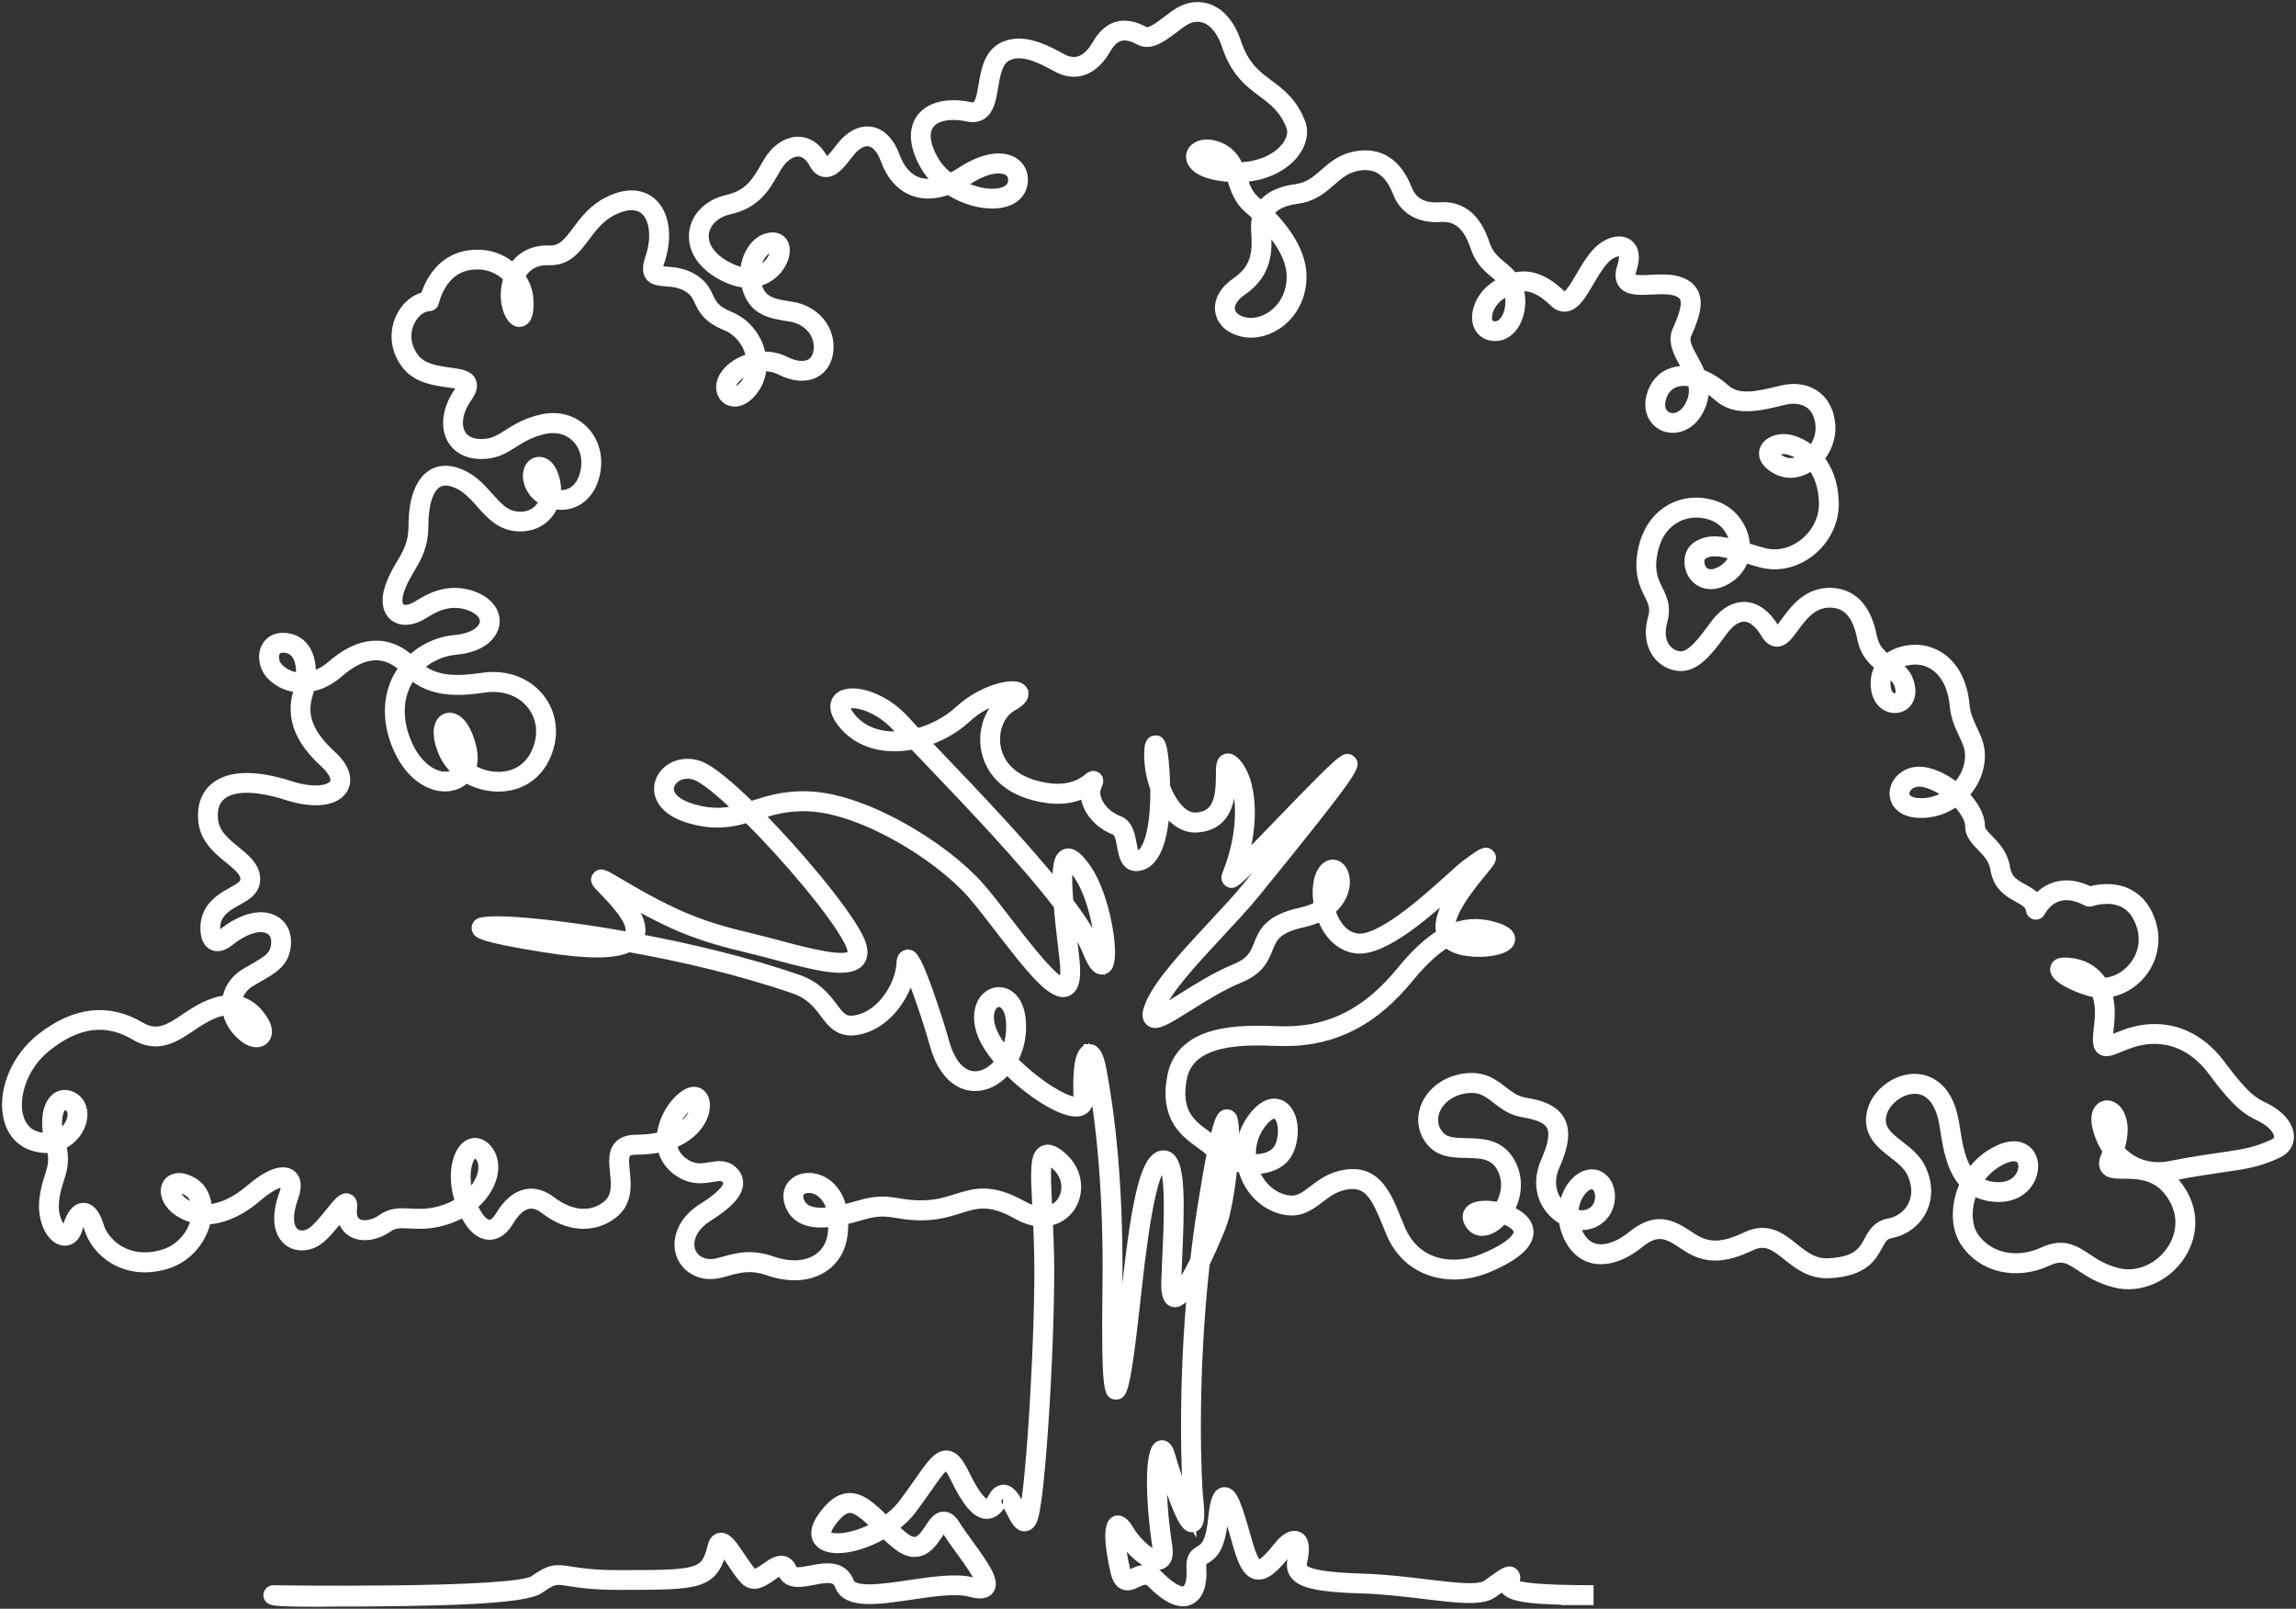 <svg width="284" height="199" viewBox="0 0 284 199" fill="none" xmlns="http://www.w3.org/2000/svg">
<rect x="0" y="0" width="284" height="199" fill="#333333" stroke="none"/>
<path d="M39.322 197.999C33.701 197.999 33.824 197.797 33.824 197.797C33.578 197.797 33.358 197.621 33.329 197.377C33.295 197.086 33.52 196.839 33.803 196.839C33.803 196.839 63.741 197.282 66.107 195.622C68.135 194.199 68.658 194.216 70.544 194.515C71.683 194.696 73.406 194.969 76.555 194.969H77.068C86.49 194.969 87.392 194.855 88.271 191.307C88.412 190.741 88.675 190.42 89.056 190.353C89.834 190.223 90.518 191.251 91.469 192.682C91.968 193.431 92.484 194.206 92.937 194.66C93.298 195.022 93.787 194.776 94.816 194.048C95.555 193.525 96.252 193.03 96.952 193.235C97.337 193.347 97.635 193.654 97.838 194.149C98.089 194.758 98.834 194.684 100.357 194.385C101.941 194.073 104.112 193.648 104.905 195.764C105.458 197.244 109.046 196.711 112.517 196.197C115.379 195.772 118.338 195.334 120.306 195.871C121.268 196.134 121.472 195.987 121.474 195.986C121.692 195.493 119.922 193.048 118.971 191.734C118.354 190.882 117.715 190 117.243 189.244C116.914 188.717 116.743 188.699 116.741 188.699H116.74C116.562 188.699 116.129 189.349 115.897 189.698C115.323 190.56 114.607 191.632 113.452 191.808C112.69 191.927 111.889 191.633 111.008 190.918C110.426 190.446 109.887 189.96 109.391 189.495C106.512 191.253 103.137 191.908 101.733 190.882C101.315 190.576 100.492 189.659 101.855 187.74C102.9 186.269 103.864 185.538 104.886 185.44C106.382 185.304 107.661 186.522 109.281 188.074C109.358 188.147 109.436 188.222 109.515 188.297C110.418 187.67 111.257 186.904 111.936 185.997C112.649 185.043 113.247 184.188 113.776 183.434C115.287 181.279 116.118 180.087 117.147 180.174C117.847 180.231 118.425 180.859 119.143 182.343C120.75 185.667 121.659 186.176 122.057 186.184C122.433 186.178 122.745 185.724 122.954 185.331C123.077 185.101 123.449 184.401 124.126 184.401H124.13C124.965 184.405 125.504 185.441 126.075 186.538C126.251 186.877 126.498 187.35 126.678 187.596C126.71 187.519 126.748 187.411 126.79 187.26C127.693 183.992 128.854 164.245 128.674 155.246C128.642 153.681 128.584 152.261 128.522 150.961C127.741 150.898 126.883 150.639 125.973 150.127C122.452 148.148 120.768 148.68 118.635 149.352C117.481 149.716 116.172 150.128 114.432 150.188C112.918 150.244 111.899 150.074 110.999 149.926C109.688 149.711 108.653 149.54 106.558 150.169C105.775 150.404 104.96 150.625 104.154 150.794C104.189 151.351 104.175 151.972 104.098 152.663C103.906 154.399 103.045 155.832 101.674 156.698C99.94 157.793 97.596 157.915 95.071 157.035C92.858 156.264 91.335 156.692 89.992 157.07C88.699 157.434 87.478 157.777 86.014 157.007C84.899 156.422 84.234 155.356 84.186 154.085C84.124 152.393 85.163 150.711 86.967 149.586C89.546 147.976 90.155 146.979 90.212 146.425C90.229 146.254 90.214 145.989 89.883 145.673C89.44 145.25 88.944 145.31 88.034 145.463C87.014 145.635 85.746 145.848 84.286 144.967C82.747 144.037 82.184 142.783 82.028 141.693C81.085 141.937 79.999 142.077 78.762 142.077C78.07 142.077 77.596 142.214 77.354 142.482C76.956 142.923 77.051 143.866 77.152 144.865C77.322 146.564 77.536 148.68 75.629 150.095C73.291 151.831 70.262 151.603 67.527 149.485C66.761 148.892 66.018 148.655 65.317 148.79C64.44 148.956 63.579 149.71 62.824 150.97C61.951 152.431 60.999 152.662 60.354 152.597C59.571 152.52 58.475 151.925 57.468 149.668C56.673 150.175 55.729 150.602 54.623 150.896C52.988 151.331 51.708 151.263 50.682 151.211C49.535 151.151 48.708 151.109 47.854 151.733C46.714 152.567 44.898 153.023 43.631 152.277C43.15 151.994 42.403 151.311 42.435 149.807C42.201 150.076 41.932 150.407 41.706 150.686C40.824 151.774 39.823 153.008 38.933 153.498C37.787 154.13 36.542 154.063 35.683 153.325C34.496 152.304 34.34 150.281 35.256 147.774C35.608 146.81 35.516 146.318 35.331 146.189C34.983 145.946 33.738 146.206 31.739 147.922C29.595 149.761 27.386 150.71 25.378 150.705C25.005 152.912 23.343 155.44 20.378 156.276C15.336 157.699 11.957 154.592 11.167 151.931C10.821 150.765 10.443 150.51 10.327 150.51C10.153 150.511 9.761 150.918 9.45 152.007C9.124 153.152 8.367 153.434 7.77 153.314C6.49 153.061 5.321 150.993 5.621 148.319C5.742 147.243 6.006 146.407 6.239 145.671C6.628 144.443 6.939 143.463 6.465 141.813C5.7 141.937 4.847 141.869 3.94 141.541C2.407 140.987 1.396 139.66 1.093 137.806C0.58 134.672 2.226 130.889 5.095 128.605C9.251 125.298 13.35 124.804 17.277 127.139C19.484 128.452 21.116 127.355 23.008 126.085C23.414 125.811 23.835 125.528 24.269 125.267C25.73 124.385 27.049 123.914 28.219 123.853C28.355 122.462 29.171 121.241 30.469 120.489L31.107 120.122C33.325 118.852 34.243 118.326 34.294 116.551C34.318 115.739 33.977 115.114 33.336 114.792C32.126 114.184 30.232 114.754 28.269 116.315C27.239 117.133 26.573 116.964 26.196 116.675C25.353 116.033 25.41 114.218 25.82 113.25C26.448 111.767 27.763 111.033 28.82 110.445C29.628 109.995 30.326 109.606 30.441 109.057C30.663 107.991 29.836 107.253 28.468 106.139C27.064 104.994 25.473 103.698 25.267 101.484C25.105 99.756 25.606 98.372 26.716 97.48C28.506 96.041 31.676 95.997 35.885 97.353C38.873 98.315 40.962 97.911 41.483 97.016C41.869 96.348 41.42 95.326 40.278 94.279C38.327 92.489 35.861 89.662 36.978 85.793C37.063 85.5 37.133 85.21 37.191 84.926C35.868 84.892 34.616 84.384 33.649 83.394C32.797 82.523 32.548 81.111 33.072 80.112C33.523 79.254 34.438 78.876 35.586 79.073C36.476 79.228 37.196 79.707 37.665 80.461C38.189 81.301 38.403 82.502 38.301 83.868C39.267 83.674 40.244 83.192 41.12 82.428C44.614 79.38 47.96 79.194 50.824 81.877C52.265 80.416 54.208 79.483 56.308 79.295C58.801 79.072 60.008 77.967 60.098 76.971C60.188 75.986 59.244 75.071 57.694 74.639C55.318 73.978 53.465 75.112 52.358 75.789L52.138 75.923C50.865 76.69 49.584 76.746 48.795 76.068C47.929 75.324 47.844 73.889 48.562 72.132C48.935 71.218 49.362 70.493 49.775 69.795C50.583 68.424 51.281 67.242 51.281 65.033C51.281 61.995 52.038 59.808 53.411 58.874C54.334 58.245 55.472 58.195 56.793 58.723C58.349 59.344 59.355 60.475 60.329 61.569C61.408 62.783 62.34 63.831 63.853 64.014C65.159 64.171 66.268 63.749 66.983 62.824C67.204 62.538 67.374 62.219 67.493 61.878C66.626 61.445 65.933 60.732 65.624 59.876C65.147 58.555 65.607 57.595 66.309 57.331C66.931 57.096 67.778 57.412 68.263 58.651C68.607 59.531 68.721 60.433 68.611 61.278C68.876 61.343 69.153 61.375 69.434 61.373C70.791 61.359 71.857 60.499 72.358 59.014C72.96 57.231 72.653 55.425 71.537 54.182C70.495 53.022 68.934 52.572 67.253 52.951C65.51 53.343 64.413 54.037 63.447 54.65C62.325 55.36 61.265 56.031 59.555 56.033H59.55C57.879 56.033 56.611 55.357 55.977 54.13C55.187 52.601 55.541 50.458 56.9 48.535C57.278 48 57.322 47.728 57.29 47.651C57.184 47.409 56.184 47.272 55.453 47.173C53.888 46.96 51.745 46.668 50.475 45.111C49.107 43.431 48.804 41.298 49.666 39.402C50.304 38 51.472 37.029 52.713 36.835C53.033 35.71 54.304 32.259 57.953 31.719C60.35 31.364 62.021 32.217 63 32.996C63.174 33.135 63.34 33.283 63.497 33.438C63.634 33.203 63.791 32.975 63.969 32.761C64.92 31.617 66.302 31.043 67.968 31.113C69.581 31.181 70.427 30.057 71.489 28.637C72.409 27.408 73.451 26.016 75.23 25.103C78.075 23.642 79.747 24.506 80.491 25.15C82.086 26.533 82.464 29.344 81.452 32.312C81.157 33.179 81.254 33.428 81.29 33.484C81.398 33.647 81.929 33.689 82.442 33.729C83.458 33.808 84.85 33.916 86.164 34.953C86.915 35.545 87.212 36.179 87.5 36.791C87.911 37.667 88.3 38.494 90.212 39.275C91.96 39.989 93.317 41.533 93.842 43.407C93.922 43.692 93.981 43.978 94.02 44.262C95.034 44.176 96.088 44.331 97.042 44.814C98.309 45.456 99.498 45.575 100.305 45.141C100.91 44.816 101.282 44.197 101.383 43.35C101.63 41.254 100.084 39.397 97.785 39.034L97.67 39.016C95.338 38.647 93.323 38.329 92.537 35.561C92.468 35.321 92.417 35.084 92.38 34.848C91.72 34.824 90.973 34.663 90.14 34.3C87.329 33.074 85.774 31.043 85.981 28.866C86.164 26.933 87.739 25.356 89.993 24.849C92.773 24.224 93.754 22.516 94.794 20.706C94.903 20.517 95.012 20.327 95.123 20.138C96.034 18.59 97.437 17.636 98.766 17.665C99.586 17.679 100.757 18.052 101.677 19.747C101.767 19.914 101.949 20.197 102.143 20.213C102.61 20.262 103.428 19.201 103.917 18.574C104.177 18.24 104.422 17.926 104.646 17.696C105.655 16.664 106.788 16.22 107.839 16.448C108.999 16.699 109.965 17.739 110.56 19.375C111.182 21.088 112.202 22.225 113.507 22.662C114.37 22.951 115.355 22.932 116.429 22.617C115.661 21.966 114.994 21.194 114.497 20.31C113.234 18.063 113.079 16.085 114.06 14.74C115.093 13.327 117.286 12.811 119.926 13.365C120.326 13.448 120.629 13.416 120.85 13.265C121.393 12.893 121.582 11.773 121.781 10.587C122.071 8.863 122.399 6.908 123.979 6.028C126.379 4.693 129.345 6.31 131.118 7.276L131.296 7.372C133.503 8.57 134.991 7.034 135.85 5.534C137.177 3.221 139.063 2.704 141.455 4.001C142.164 4.386 143.153 3.682 144.839 2.405L145.372 2.004C146.616 1.071 147.996 0.776 149.258 1.171C150.807 1.656 152.055 3.113 152.774 5.272C153.777 8.286 155.27 9.398 156.851 10.575C158.283 11.641 159.764 12.744 160.737 15.272C161.169 16.394 160.852 17.773 159.89 18.958C158.752 20.359 156.548 21.671 153.445 21.79C153.464 21.849 153.483 21.908 153.502 21.967C153.862 23.083 154.201 24.135 155.159 24.951C155.459 25.206 155.766 25.478 156.075 25.763C156.804 24.551 158.224 23.8 160.321 23.522C161.945 23.307 162.903 22.47 163.917 21.583C164.949 20.681 166.017 19.748 167.792 19.445C170.625 18.959 172.691 20.316 173.93 23.47C174.588 25.147 176.003 25.916 178.135 25.771C180.682 25.588 182.497 27.082 183.52 30.196C183.996 31.648 184.8 32.314 185.652 33.02C186.175 33.454 186.708 33.896 187.128 34.516C189.1 33.956 190.974 34.633 192.991 36.577C193.317 36.892 193.51 36.864 193.573 36.856C194.173 36.773 194.91 35.516 195.622 34.301C196.222 33.279 196.841 32.222 197.593 31.397C198.717 30.165 200.221 29.672 201.168 30.227C201.649 30.509 202.355 31.285 201.688 33.32C201.564 33.699 201.455 34.201 201.643 34.448C201.957 34.861 203.187 34.798 204.27 34.744C205.255 34.693 206.275 34.642 207.157 34.838C208.264 35.085 208.98 35.56 209.346 36.289C209.954 37.499 209.467 39.109 208.484 41.313C208.082 42.214 208.639 43.232 209.283 44.409C209.61 45.006 209.968 45.66 210.23 46.37C211.252 46.727 212.289 47.352 213.262 48.22C214.968 49.74 217.433 49.146 220.044 48.517L220.479 48.413C222.008 48.046 223.441 48.278 224.511 49.06C225.547 49.818 226.154 51.041 226.27 52.597C226.379 54.063 225.819 55.581 224.815 56.704C225.868 57.951 226.626 59.732 226.697 62.13C226.766 64.413 225.684 66.657 223.802 68.131C222.017 69.531 219.821 70.004 217.779 69.431C217.125 69.247 216.533 69.074 215.993 68.915C215.861 68.877 215.732 68.84 215.605 68.802C215.338 69.945 214.615 70.909 213.516 71.544C211.491 72.715 210.076 71.921 209.479 70.885C208.876 69.838 208.945 68.292 210.107 67.62C211.448 66.846 212.702 67 214.76 67.565C214.671 65.93 213.57 64.352 212.095 63.738C210.483 63.066 208.724 63.127 207.273 63.904C206.194 64.481 204.8 65.711 204.286 68.296C203.809 70.695 204.395 71.885 204.962 73.035C205.461 74.049 205.977 75.097 205.51 76.744C205.022 78.463 205.415 79.547 205.831 80.155C206.284 80.817 206.986 81.238 207.76 81.309C209.239 81.447 210.684 79.486 212.077 77.589L212.194 77.43C213.607 75.508 214.975 75.161 215.866 75.204C217.15 75.269 218.376 76.18 219.319 77.77C219.562 78.181 219.736 78.296 219.799 78.299H219.805C220.051 78.299 220.595 77.557 220.993 77.013C222.072 75.541 223.55 73.526 226.208 73.463C228.103 73.43 230.539 74.295 231.4 78.723C231.702 80.272 232.533 81.048 233.417 81.696C234.82 80.489 236.978 80.284 238.41 80.716C240.933 81.473 242.557 83.831 242.865 87.181C242.983 88.457 243.434 89.416 243.871 90.344C244.313 91.284 244.731 92.173 244.766 93.284C244.822 95.099 244.071 96.913 242.701 98.288C243.972 99.564 244.788 101.037 244.773 102.15C244.764 102.796 245.26 103.304 245.887 103.949C246.663 104.744 247.628 105.736 247.891 107.374C248.144 108.953 249.124 109.492 250.163 110.061C250.84 110.432 251.532 110.812 251.942 111.478C252.391 110.918 253.121 110.23 254.176 109.878C255.472 109.445 256.921 109.626 258.486 110.415C259.147 110.216 261.258 109.71 263.17 110.671C264.501 111.338 265.441 112.564 265.965 114.312C266.652 116.609 266.015 119.102 264.299 120.817C263.2 121.916 261.835 122.549 260.42 122.658C260.817 123.786 260.931 125.149 260.752 126.696C260.662 127.467 260.53 128.601 260.605 128.948C260.81 128.918 261.267 128.734 261.676 128.568C262.078 128.405 262.579 128.202 263.175 127.993C265.225 127.275 270.45 126.22 274.676 131.951C277.637 135.967 278.815 136.53 279.955 137.076L280.001 137.098C281.852 137.985 282.999 139.335 282.997 140.621C282.996 141.438 282.533 142.108 281.694 142.507C279.344 143.624 277.658 143.866 274.866 144.268C273.286 144.495 271.32 144.777 268.659 145.304C268.389 145.358 268.121 145.399 267.856 145.427C268.267 145.73 268.666 146.104 269.042 146.564C271.143 149.137 271.373 152.312 269.659 155.057C267.937 157.813 264.692 159.249 261.767 158.551C259.798 158.082 258.517 157.233 257.486 156.55C256.01 155.573 255.119 154.982 253.175 155.879C249.413 157.616 245.322 156.684 243.229 153.611C242.257 152.185 242.033 150.066 242.63 147.943C242.781 147.404 242.98 146.888 243.22 146.398C241.531 144.707 241.095 141.961 240.77 139.911C240.714 139.553 240.659 139.21 240.601 138.89C240.109 136.159 238.815 134.618 236.955 134.549C235.104 134.489 233.082 135.975 232.628 137.746C232.13 139.689 233.4 140.678 234.87 141.823C235.847 142.584 236.856 143.37 237.417 144.502C238.296 146.272 238.354 148.099 237.58 149.645C236.86 151.083 235.465 152.117 233.849 152.412C232.92 152.581 232.597 153.176 232.149 154C231.389 155.399 230.442 157.142 226.259 157.358C224.006 157.476 222.496 156.268 221.164 155.205C219.658 154 218.468 153.049 216.512 153.974C213.101 155.589 210.933 155.579 208.513 153.938C206.301 152.44 205.033 151.75 202.599 153.721C200.703 155.256 198.674 155.91 197.034 155.514C195.756 155.206 194.737 154.267 194.087 152.801C193.791 152.134 193.625 151.48 193.558 150.855C193.061 150.593 192.59 150.243 192.178 149.813C190.637 148.204 190.337 145.964 191.355 143.668C192.292 141.557 192.504 140.081 192.006 139.156C191.55 138.312 190.454 137.791 188.451 137.466C187.022 137.233 186.059 136.486 185.208 135.827C184.062 134.939 183.073 134.173 181.082 134.523C179.29 134.837 177.853 135.942 177.33 137.407C176.934 138.519 177.14 139.662 177.898 140.544C178.705 141.485 179.968 141.509 181.429 141.537C183.23 141.571 185.27 141.61 186.543 143.636C187.662 145.418 187.655 147.674 186.525 149.673C186.5 149.716 186.475 149.76 186.449 149.804C188.01 150.398 188.915 151.331 188.935 152.37C188.963 153.846 187.254 155.307 183.854 156.716C179.66 158.452 174.301 157.53 172.17 152.404C172.032 152.072 171.898 151.743 171.767 151.418C170.402 148.039 169.426 145.989 166.676 146.371C165.099 146.591 164.089 147.365 163.112 148.112C162 148.963 160.85 149.84 159.068 149.541C156.915 149.176 155.094 147.65 154.197 145.458C154.049 145.096 153.931 144.727 153.842 144.355C153.325 144.269 152.814 144.138 152.334 143.966C152.061 146.917 151.514 150.184 150.888 151.713C150.277 153.206 149.591 154.79 148.895 156.216C147.255 170.798 147.866 183.494 148.088 185.5C148.342 187.807 148.214 188.629 147.578 188.757C147.106 188.853 146.321 189.013 143.756 180.524C143.505 182.156 143.443 186.132 144.264 191.343C144.482 192.726 143.992 193.212 143.543 193.377C142.25 193.848 139.946 191.875 138.689 189.802C138.587 189.635 138.502 189.509 138.432 189.417C138.363 190.252 138.579 192.251 139.06 194.248C139.213 194.883 139.376 194.989 139.407 195.004C139.527 195.063 139.881 194.895 140.165 194.76C140.925 194.401 142.074 193.857 143.231 195.025C144.73 196.54 145.991 197.223 146.69 196.909C147.288 196.637 147.611 195.532 147.512 194.093C147.414 192.674 147.863 192.296 148.508 191.916C149.077 191.581 149.855 191.123 150.176 187.964C150.414 185.622 150.736 184.771 151.407 184.712C152.326 184.624 152.833 186.121 154.052 190.402L154.144 190.725C154.343 191.423 154.948 193.547 155.61 193.681C156.299 193.819 157.746 192.018 158.29 191.34C159.118 190.309 159.912 189.909 160.522 190.207C161.181 190.529 161.327 191.488 160.957 193.055C160.81 193.676 160.923 193.932 161.052 194.101C161.633 194.859 163.935 195.26 168.518 195.399C171.273 195.483 173.989 195.811 176.384 196.1C179.897 196.524 182.932 196.892 183.95 196.186C184.224 195.996 184.489 195.807 184.738 195.628C186.074 194.674 186.628 194.279 187.085 194.654C187.492 194.988 187.226 195.589 187.097 195.878C187.085 195.906 187.082 195.923 187.082 195.927C187.318 196.527 190.693 196.834 197.112 196.834H193.11C193.374 196.834 193.588 197.048 193.588 197.312C193.588 197.575 193.374 197.79 193.11 197.79H197.112C189.573 197.79 186.942 197.464 186.284 196.449C186.159 196.257 186.109 196.039 186.133 195.818C185.87 195.994 185.565 196.213 185.293 196.407C185.04 196.588 184.771 196.78 184.494 196.972C183.177 197.885 180.279 197.533 176.27 197.05C173.894 196.763 171.201 196.438 168.488 196.355C163.328 196.198 161.107 195.745 160.293 194.682C159.811 194.053 159.911 193.325 160.027 192.833C160.369 191.38 160.099 191.064 160.096 191.061C160.041 191.063 159.657 191.164 159.034 191.94C157.579 193.751 156.468 194.83 155.419 194.619C154.395 194.411 153.82 193.075 153.225 190.987L153.133 190.664C152.66 189.001 151.971 186.582 151.514 185.836C151.412 186.118 151.261 186.734 151.127 188.06C150.786 191.423 149.922 192.193 148.992 192.741C148.574 192.987 148.401 193.089 148.465 194.026C148.598 195.953 148.094 197.321 147.083 197.779C145.953 198.294 144.427 197.592 142.551 195.697C141.903 195.041 141.376 195.243 140.572 195.623C140.056 195.868 139.522 196.119 138.994 195.866C138.587 195.671 138.312 195.228 138.13 194.47C137.901 193.521 136.822 188.763 138.032 188.263C138.704 187.984 139.244 188.875 139.504 189.303C140.723 191.315 142.652 192.688 143.213 192.476C143.332 192.432 143.416 192.105 143.319 191.49C142.521 186.428 142.17 179.243 143.586 178.92C144.226 178.771 144.479 179.612 144.562 179.887C145.979 184.621 146.824 186.554 147.25 187.333C147.253 186.98 147.228 186.436 147.136 185.603C146.925 183.689 146.361 172.134 147.696 158.469C146.763 160.052 145.882 161.083 145.213 160.938C144.428 160.77 144.359 159.609 144.395 158.496C144.424 157.612 144.469 156.628 144.515 155.599C144.706 151.369 144.992 144.975 144.004 144.037C143.952 143.988 143.928 143.992 143.907 143.993C142.716 144.111 141.546 149.424 140.432 159.784C139.07 172.432 138.625 172.402 138.01 172.37C137.39 172.333 136.942 172.305 137.119 159.127C137.287 146.542 136.158 137.74 135.181 132.575C135.031 131.781 134.883 131.334 134.776 131.089C134.58 131.694 134.368 133.192 134.498 135.833C134.538 136.651 134.153 137.197 133.442 137.334C131.655 137.672 127.491 135.068 124.545 132.014C123.625 133.225 122.389 134.038 121.044 134.186C118.67 134.444 116.691 132.582 115.752 129.201C114.891 126.099 113.366 121.66 112.526 119.866C112.105 122.62 109.843 126.452 106.219 127.226C103.975 127.705 103.081 126.51 102.132 125.247C101.303 124.142 100.363 122.889 98.269 122.167C91.487 119.829 84.179 118.15 77.771 117.01C76.063 117.894 72.68 117.901 67.379 117.056C59.376 115.781 59.222 115.297 59.11 114.944C59.048 114.747 59.102 114.533 59.253 114.386C59.977 113.678 67.91 114.266 77.59 116C77.808 115.848 77.938 115.689 78.015 115.541C78.753 114.112 75.969 111.252 74.78 110.03C73.927 109.155 73.67 108.89 73.976 108.499C74.304 108.083 74.667 108.297 76.198 109.204C83.561 113.567 86.715 114.735 93.062 116.24C94.096 116.486 95.229 116.787 96.325 117.078C99.826 118.008 104.62 119.283 105.467 118.219C105.72 117.9 105.589 117.211 105.099 116.279C103.209 112.688 97.365 105.805 92.513 100.988C90.51 101.586 88.451 101.977 85.456 101.131C82.601 100.324 81.885 98.902 81.712 98.126C81.498 97.166 81.854 96.171 82.664 95.467C83.674 94.591 85.145 94.365 86.504 94.88C87.831 95.383 90.166 97.333 92.784 99.901C92.94 99.852 93.096 99.803 93.255 99.752C95.145 99.151 97.287 98.467 100.354 98.656C107.14 99.068 116.717 104.877 121.069 109.832C122.067 110.967 123.248 112.506 124.5 114.136C126.615 116.891 130.563 122.014 131.564 121.604C131.623 121.58 132.13 121.285 131.779 118.416C131.456 115.765 131.224 113.637 131.085 111.938C126.798 106.323 119.834 99.046 115.152 94.153C114.366 93.332 113.653 92.586 113.031 91.93C112.04 92.135 111.047 92.221 110.095 92.167C107.806 92.041 105.893 91.166 104.56 89.635C102.858 87.679 103.539 86.702 103.911 86.374C105.261 85.18 109.19 86.275 111.851 89.257C112.23 89.683 112.737 90.228 113.351 90.878C115.335 90.38 117.277 89.368 118.76 88.001C121.372 85.591 124.818 84.68 125.95 85.134C126.388 85.31 126.456 85.647 126.465 85.784C126.495 86.258 126.087 86.706 125.14 87.235C123.643 88.073 122.757 90.067 122.984 92.084C123.261 94.532 125.03 96.406 127.839 97.227C130.739 98.076 133.065 97.779 134.751 96.345C134.905 96.214 135.19 95.97 135.511 96.2C135.834 96.432 135.712 96.743 135.555 97.136L135.445 97.416C135.263 97.885 135.326 98.555 135.612 99.206C136.083 100.276 137.071 101.167 138.322 101.651C139.421 102.076 139.653 103.34 139.857 104.454C140.098 105.769 140.251 106.078 140.647 106.024C141.147 105.955 141.567 105.59 141.93 104.908C142.82 103.231 143.062 100.184 143.035 97.52C142.465 95.959 142.181 94.222 142.309 92.685C142.338 92.346 142.39 91.715 142.917 91.715C142.92 91.715 142.921 91.715 142.924 91.715C143.295 91.718 143.679 91.722 143.914 95.47C143.942 95.929 143.974 96.575 143.986 97.328C144.422 98.479 145.022 99.511 145.722 100.226C146.439 100.959 147.194 101.305 147.96 101.258C150.889 101.074 151.141 98.507 151.149 95.892C151.152 94.821 151.154 94.175 151.678 93.983C152.189 93.794 152.643 94.33 152.887 94.617C154.561 96.588 155.189 101.485 153.345 107.073C154.58 105.864 156.545 103.828 158.348 101.959C166.395 93.62 166.487 93.706 167.008 94.166C167.516 94.619 167.772 94.847 155.155 110.349C153.939 111.843 152.389 113.508 150.749 115.27C147.53 118.728 144.2 122.304 143.229 124.787C143.105 125.103 143.056 125.301 143.037 125.417C143.606 125.276 145.075 124.351 146.28 123.592C148.174 122.4 150.532 120.915 152.867 119.96C154.936 119.114 155.36 118.048 155.809 116.918C156.405 115.421 157.02 113.874 160.912 113.016C161.924 112.793 162.7 112.473 163.296 112.112C162.916 110.265 163.138 108.445 163.921 107.559C164.312 107.116 164.816 106.969 165.27 107.166C165.923 107.451 166.306 108.388 166.203 109.447C166.151 109.987 165.867 111.374 164.382 112.527C164.432 112.701 164.487 112.874 164.55 113.046C164.934 114.104 165.868 115.921 167.814 116.213C170.724 116.652 176.433 111.508 179.496 108.745C180.376 107.951 181.07 107.324 181.48 107.027C183.401 105.627 183.775 105.375 184.15 105.774C184.506 106.154 184.264 106.449 183.246 107.688C181.769 109.488 178.757 113.157 179.32 115.142C181.163 114.301 182.988 114.217 184.939 114.829C185.799 115.098 186.77 115.505 186.653 116.276C186.487 117.365 183.971 117.61 183.102 117.61C181.085 117.61 179.723 117.218 178.972 116.417C177.564 117.237 175.974 118.622 174.152 120.853C169.84 126.131 165.052 128.609 159.084 128.648C158.699 128.649 158.219 128.635 157.677 128.617C153.967 128.498 147.063 128.279 146.069 133.311C145.196 137.731 147.288 139.237 149.132 140.565C149.539 140.858 149.931 141.14 150.276 141.442C150.992 138.172 151.344 138.066 151.607 137.989C151.815 137.927 152.037 137.991 152.187 138.158C152.551 138.561 152.588 140.571 152.414 142.969C152.804 143.127 153.229 143.257 153.672 143.351C153.503 141.641 153.944 139.93 154.963 138.516C156.555 136.305 157.815 136.519 158.424 136.843C159.725 137.537 160.17 139.906 159.396 142.018C158.942 143.256 157.909 144.063 156.409 144.351C155.919 144.446 155.395 144.477 154.858 144.455C154.921 144.667 154.995 144.878 155.08 145.087C155.851 146.971 157.402 148.28 159.227 148.59C160.598 148.825 161.452 148.169 162.531 147.343C163.556 146.559 164.717 145.67 166.543 145.415C170.174 144.905 171.376 147.892 172.652 151.05C172.782 151.372 172.914 151.699 173.051 152.026C175.029 156.785 179.847 157.33 183.488 155.822C187.567 154.132 187.987 152.851 187.978 152.379C187.966 151.75 187.247 151.111 186.054 150.67C185.995 150.648 185.937 150.627 185.878 150.607C185.095 151.56 184.136 152.138 183.301 152.124C182.671 152.11 182.152 151.763 181.839 151.147C181.499 150.477 181.752 150.036 181.933 149.832C182.523 149.167 184.067 149.148 185.505 149.503C185.569 149.403 185.632 149.299 185.693 149.192C186.647 147.506 186.662 145.616 185.733 144.138C184.735 142.55 183.12 142.519 181.41 142.486C179.861 142.456 178.258 142.426 177.172 141.16C176.185 140.01 175.914 138.521 176.43 137.076C177.068 135.289 178.787 133.946 180.917 133.571C183.325 133.151 184.579 134.121 185.792 135.062C186.626 135.707 187.413 136.318 188.604 136.513C190.168 136.768 192.064 137.245 192.845 138.693C193.504 139.913 193.308 141.615 192.229 144.05C191.375 145.971 191.609 147.828 192.868 149.143C193.076 149.36 193.303 149.552 193.543 149.719C193.641 148.471 194.111 147.409 194.657 146.702C195.391 145.753 196.342 145.273 197.201 145.417C198.165 145.579 198.869 146.456 198.995 147.65C199.131 148.937 198.535 150.526 196.898 151.176C196.2 151.453 195.389 151.467 194.588 151.253C194.665 151.629 194.786 152.015 194.96 152.405C195.493 153.606 196.266 154.336 197.258 154.576C198.607 154.903 200.335 154.316 201.998 152.969C204.88 150.634 206.661 151.52 209.047 153.137C211.166 154.572 213.013 154.563 216.104 153.1C218.598 151.919 220.205 153.205 221.76 154.448C223.017 155.452 224.315 156.502 226.21 156.393C229.858 156.204 230.596 154.846 231.31 153.533C231.795 152.638 232.299 151.712 233.677 151.461C234.999 151.221 236.139 150.378 236.725 149.207C237.36 147.936 237.302 146.414 236.561 144.92C236.096 143.982 235.174 143.265 234.282 142.57C232.765 141.389 231.047 140.05 231.701 137.499C232.268 135.292 234.68 133.492 236.989 133.584C238.087 133.625 240.73 134.205 241.541 138.711C241.6 139.038 241.655 139.388 241.713 139.752C242.031 141.751 242.397 144.062 243.708 145.521C244.596 144.133 245.854 143.027 247.358 142.35C249.244 141.501 250.26 142.104 250.697 142.538C251.416 143.254 251.563 144.495 251.064 145.628C250.389 147.16 248.848 148.017 246.93 147.923C245.71 147.862 244.746 147.529 243.98 147.017C243.808 147.393 243.664 147.786 243.549 148.194C243.035 150.02 243.214 151.886 244.017 153.063C245.842 155.742 249.444 156.539 252.774 155.001C255.2 153.881 256.503 154.744 258.012 155.743C259.03 156.417 260.183 157.181 261.987 157.611C264.52 158.215 267.341 156.951 268.848 154.539C270.335 152.159 270.13 149.401 268.301 147.161C267.438 146.105 266.432 145.58 265.435 145.319C265.293 145.291 265.152 145.258 265.013 145.223C264.191 145.064 263.389 145.059 262.696 145.054C261.652 145.048 260.897 145.043 260.541 144.486C260.238 144.012 260.454 143.405 260.642 142.989C260.737 142.779 260.822 142.577 260.899 142.381C260.288 141.526 259.827 140.512 259.555 139.365C259.173 137.757 259.798 137.185 260.086 137.014C260.529 136.75 261.086 136.838 261.54 137.244C262.328 137.951 262.837 139.635 261.98 142.203C263.502 144.023 265.867 144.874 268.475 144.356C271.162 143.825 273.141 143.54 274.732 143.312C277.436 142.924 279.068 142.689 281.286 141.634C281.788 141.394 282.042 141.051 282.043 140.611C282.044 139.874 281.286 138.765 279.59 137.953L279.544 137.931C278.358 137.362 277.012 136.718 273.909 132.511C270.061 127.294 265.342 128.24 263.492 128.889C262.917 129.09 262.429 129.289 262.036 129.447C261.027 129.855 260.471 130.08 260.016 129.732C259.504 129.342 259.577 128.532 259.804 126.577C259.987 125.013 259.844 123.677 259.392 122.637C259.025 122.599 258.659 122.526 258.296 122.416C257.144 122.067 254.188 120.919 254.338 119.815C254.368 119.591 254.529 119.215 255.272 119.197C256.919 119.171 258.365 119.743 259.365 120.842C259.603 121.104 259.813 121.394 259.993 121.708C261.31 121.703 262.601 121.155 263.627 120.13C265.114 118.642 265.647 116.567 265.052 114.578C264.608 113.096 263.834 112.068 262.751 111.521C260.871 110.574 258.632 111.365 258.61 111.372C258.483 111.417 258.342 111.408 258.223 111.345C256.832 110.607 255.577 110.415 254.49 110.773C252.962 111.277 252.253 112.728 252.246 112.742C252.154 112.933 251.946 113.041 251.738 113.008C251.529 112.974 251.367 112.807 251.341 112.596C251.236 111.767 250.68 111.424 249.707 110.89C248.624 110.297 247.277 109.558 246.95 107.516C246.736 106.177 245.957 105.378 245.206 104.607C244.487 103.869 243.807 103.17 243.821 102.126C243.832 101.3 243.118 100.038 241.985 98.912C240.581 100.003 238.855 100.541 237.142 100.406C235.426 100.271 234.827 99.418 234.623 98.922C234.316 98.176 234.491 97.285 235.081 96.599C235.837 95.718 237.054 95.381 238.336 95.697C239.671 96.026 240.942 96.746 241.998 97.631C243.202 96.438 243.863 94.867 243.813 93.302C243.785 92.389 243.425 91.625 243.009 90.74C242.559 89.784 242.05 88.701 241.916 87.256C241.646 84.315 240.268 82.261 238.138 81.62C237.047 81.292 235.367 81.42 234.23 82.258C234.942 82.77 235.62 83.347 235.947 84.284C236.463 85.762 235.985 86.567 235.655 86.915C235.2 87.394 234.502 87.569 233.829 87.371C233.009 87.13 232.409 86.407 232.224 85.436C231.963 84.066 232.297 83.079 232.771 82.396C231.793 81.671 230.822 80.738 230.463 78.894C229.865 75.823 228.48 74.365 226.231 74.408C224.042 74.459 222.778 76.183 221.763 77.568C221.062 78.524 220.516 79.278 219.752 79.242C219.138 79.211 218.741 78.659 218.496 78.246C217.723 76.94 216.771 76.195 215.818 76.147C214.875 76.1 213.882 76.735 212.963 77.984L212.846 78.144C211.295 80.254 209.689 82.433 207.671 82.249C206.615 82.15 205.657 81.58 205.042 80.683C204.511 79.906 204.002 78.544 204.591 76.469C204.957 75.177 204.582 74.413 204.105 73.445C203.528 72.273 202.808 70.813 203.35 68.095C203.808 65.792 205.042 63.998 206.824 63.046C208.53 62.134 210.585 62.059 212.463 62.84C214.277 63.596 215.583 65.448 215.712 67.451C215.721 67.577 215.724 67.703 215.722 67.826C215.897 67.877 216.076 67.929 216.262 67.984C216.8 68.141 217.388 68.313 218.038 68.496C219.784 68.986 221.671 68.573 223.213 67.364C224.857 66.076 225.802 64.125 225.742 62.146C225.684 60.184 225.114 58.531 224.133 57.337C223.99 57.45 223.84 57.558 223.687 57.657C222.402 58.482 220.983 58.577 219.795 57.917C218.093 56.972 218.265 55.991 218.418 55.613C218.792 54.688 220.209 54.204 221.514 54.56C222.407 54.802 223.329 55.273 224.143 56C224.946 55.071 225.405 53.824 225.317 52.654C225.223 51.387 224.749 50.407 223.947 49.819C223.119 49.213 221.935 49.034 220.7 49.33L220.268 49.433C217.533 50.093 214.706 50.775 212.627 48.921C211.957 48.323 211.248 47.852 210.542 47.524C210.672 48.335 210.621 49.208 210.238 50.147C209.279 52.503 207.397 53.098 206.053 52.655C204.908 52.277 203.898 50.997 204.387 49.08C204.757 47.624 205.684 46.6 206.996 46.198C207.643 46 208.347 45.959 209.076 46.068C208.884 45.657 208.664 45.255 208.445 44.855C207.71 43.513 207.016 42.244 207.611 40.908C208.341 39.269 208.954 37.626 208.492 36.705C208.262 36.249 207.758 35.939 206.949 35.758C206.193 35.59 205.239 35.638 204.318 35.685C202.871 35.759 201.502 35.828 200.882 35.015C200.524 34.544 200.49 33.887 200.779 33.006C201.108 32.002 201.073 31.267 200.685 31.039C200.217 30.765 199.146 31.097 198.298 32.029C197.613 32.78 197.019 33.792 196.444 34.772C195.541 36.313 194.76 37.644 193.702 37.79C193.227 37.854 192.765 37.674 192.327 37.252C190.632 35.619 189.152 35.006 187.578 35.374C187.632 35.515 187.681 35.664 187.723 35.823C188.193 37.573 187.785 39.553 186.73 40.639C186.067 41.32 185.221 41.581 184.351 41.37C183.569 41.181 183.033 40.596 182.879 39.765C182.655 38.55 183.309 36.714 184.992 35.554C185.4 35.273 185.802 35.038 186.199 34.852C185.876 34.436 185.475 34.104 185.042 33.744C184.166 33.018 183.173 32.196 182.611 30.482C181.73 27.8 180.289 26.561 178.201 26.713C175.678 26.884 173.845 25.857 173.04 23.808C171.96 21.058 170.343 19.968 167.951 20.376C166.441 20.634 165.52 21.439 164.544 22.291C163.468 23.232 162.355 24.204 160.445 24.458C158.25 24.749 157.226 25.521 156.775 26.426C158.877 28.532 160.837 31.271 160.858 34.174C160.874 36.345 159.969 38.339 158.375 39.647C157.015 40.763 155.3 41.24 153.787 40.923C152.32 40.617 151.308 39.743 151.078 38.584C150.83 37.333 151.54 36.034 153.025 35.021C155.777 33.143 155.638 30.738 155.517 28.618L155.506 28.417C155.47 27.782 155.525 27.206 155.67 26.689C155.269 26.305 154.883 25.961 154.538 25.668C153.373 24.677 152.957 23.387 152.591 22.249C152.539 22.087 152.488 21.929 152.435 21.774C151.915 21.751 151.373 21.696 150.808 21.603C148.279 21.187 147.651 20.247 147.502 19.723C147.37 19.262 147.515 18.789 147.89 18.461C148.536 17.895 149.694 17.853 150.841 18.353C152.114 18.909 152.705 19.829 153.107 20.828C156.053 20.798 158.113 19.614 159.145 18.341C159.889 17.425 160.148 16.402 159.842 15.603C158.969 13.334 157.661 12.36 156.278 11.331C154.648 10.116 152.962 8.861 151.864 5.562C151.245 3.701 150.217 2.462 148.97 2.071C147.994 1.765 146.947 2.003 145.942 2.757L145.412 3.156C143.595 4.531 142.282 5.525 140.998 4.831C139.072 3.787 137.738 4.147 136.677 5.998C135.184 8.602 133.055 9.405 130.838 8.201L130.659 8.104C128.955 7.175 126.382 5.772 124.442 6.853C123.263 7.509 122.988 9.148 122.72 10.733C122.486 12.126 122.265 13.442 121.386 14.043C120.945 14.345 120.387 14.428 119.728 14.29C117.466 13.817 115.634 14.192 114.829 15.294C114.082 16.317 114.259 17.927 115.327 19.828C115.85 20.759 116.607 21.562 117.478 22.213C117.997 21.98 118.532 21.685 119.08 21.328C121.534 19.727 123.853 19.299 125.286 20.182C126.092 20.68 126.49 21.544 126.377 22.552C126.242 23.774 125.349 24.642 123.926 24.933C122.051 25.315 119.468 24.714 117.35 23.301C115.837 23.878 114.43 23.969 113.201 23.558C111.61 23.026 110.385 21.688 109.659 19.69C109.18 18.375 108.461 17.551 107.634 17.372C106.905 17.216 106.108 17.554 105.326 18.354C105.139 18.545 104.91 18.839 104.668 19.151C103.907 20.128 103.048 21.239 102.062 21.155C101.572 21.114 101.159 20.79 100.835 20.192C100.281 19.171 99.559 18.624 98.747 18.61C98.736 18.61 98.725 18.61 98.714 18.61C97.731 18.61 96.672 19.374 95.943 20.612C95.834 20.798 95.726 20.985 95.619 21.172C94.523 23.08 93.39 25.054 90.2 25.771C88.357 26.186 87.073 27.431 86.929 28.944C86.763 30.687 88.106 32.356 90.519 33.409C91.184 33.7 91.779 33.835 92.306 33.865C92.329 31.834 93.42 30.135 94.728 29.659C95.935 29.222 96.488 29.768 96.67 30.024C97.197 30.765 96.942 32.089 96.067 33.172C95.738 33.578 94.831 34.519 93.335 34.774C93.365 34.943 93.404 35.113 93.453 35.285C94.071 37.465 95.561 37.7 97.816 38.057L97.931 38.074C100.747 38.521 102.637 40.832 102.328 43.449C102.191 44.603 101.632 45.499 100.753 45.971C99.651 46.563 98.18 46.451 96.608 45.655C95.805 45.249 94.921 45.116 94.071 45.188C94.047 46.263 93.721 47.273 93.111 48.099C91.906 49.731 90.684 49.752 90.002 49.275C89.328 48.802 89.022 47.676 89.784 46.519C90.44 45.524 91.672 44.737 93.073 44.401C93.04 44.153 92.989 43.902 92.918 43.65C92.473 42.059 91.325 40.75 89.848 40.147C87.59 39.226 87.081 38.141 86.631 37.184C86.368 36.626 86.142 36.143 85.569 35.69C84.482 34.833 83.307 34.742 82.363 34.669C81.552 34.606 80.852 34.552 80.487 33.996C80.201 33.56 80.219 32.941 80.544 31.988C81.415 29.432 81.141 26.969 79.861 25.86C78.891 25.019 77.4 25.048 75.661 25.94C74.079 26.752 73.149 27.996 72.249 29.197C71.117 30.71 70.051 32.134 67.925 32.055C66.551 32.002 65.463 32.439 64.698 33.359C64.483 33.618 64.305 33.901 64.16 34.196C64.76 35.015 65.141 35.949 65.214 36.842C65.36 38.614 65.071 39.568 64.355 39.678C63.691 39.78 63.111 39.037 62.808 37.69C62.605 36.785 62.643 35.531 63.061 34.358C62.859 34.132 62.638 33.92 62.401 33.731C61.569 33.07 60.148 32.344 58.088 32.651C54.402 33.197 53.565 37.314 53.558 37.355C53.515 37.575 53.327 37.736 53.104 37.743C52.091 37.775 51.081 38.575 50.532 39.784C49.825 41.34 50.078 43.099 51.211 44.49C52.242 45.756 54.092 46.007 55.578 46.209C56.844 46.382 57.843 46.518 58.163 47.255C58.435 47.885 58.016 48.595 57.676 49.075C56.525 50.704 56.198 52.467 56.822 53.675C57.29 54.582 58.233 55.061 59.547 55.061H59.551C60.986 55.06 61.846 54.516 62.934 53.826C63.967 53.172 65.138 52.43 67.042 52.002C69.069 51.546 70.967 52.102 72.246 53.527C73.596 55.03 73.975 57.191 73.261 59.306C72.631 61.172 71.203 62.298 69.441 62.316C69.084 62.313 68.729 62.276 68.388 62.192C68.236 62.624 68.018 63.029 67.737 63.394C66.821 64.579 65.363 65.143 63.736 64.95C61.864 64.723 60.719 63.436 59.612 62.192C58.712 61.18 57.783 60.134 56.437 59.597C55.429 59.194 54.59 59.213 53.944 59.651C52.857 60.389 52.233 62.346 52.234 65.018C52.234 67.489 51.438 68.838 50.595 70.267C50.2 70.937 49.791 71.63 49.444 72.48C48.9 73.812 48.889 74.875 49.414 75.327C49.873 75.722 50.748 75.628 51.643 75.088L51.858 74.958C53.016 74.249 55.17 72.931 57.947 73.702C59.964 74.264 61.181 75.574 61.047 77.043C60.93 78.333 59.639 79.943 56.39 80.235C54.521 80.402 52.792 81.229 51.51 82.526C53.639 84.41 56.332 84.473 59.681 83.97C62.622 83.532 65.294 84.561 66.832 86.727C68.298 88.795 68.416 91.478 67.145 93.903C66.009 96.072 63.912 97.248 61.383 97.165C60.015 97.113 58.703 96.694 57.6 96.006C57.239 96.453 56.752 96.788 56.155 96.98C54.029 97.665 50.999 96.301 49.32 92.376C47.959 89.194 48.044 86.04 49.559 83.496C49.75 83.176 49.961 82.871 50.189 82.58C47.669 80.198 44.904 80.381 41.746 83.137C40.644 84.098 39.399 84.672 38.172 84.852C38.103 85.243 38.01 85.642 37.894 86.045C37.146 88.636 38.08 90.953 40.921 93.56C43.078 95.537 42.608 96.962 42.306 97.483C41.437 98.985 38.801 99.286 35.59 98.251C31.757 97.016 28.817 97.003 27.312 98.213C26.453 98.905 26.084 99.97 26.216 101.382C26.386 103.196 27.75 104.307 29.069 105.383C30.375 106.448 31.727 107.55 31.374 109.241C31.169 110.217 30.252 110.729 29.282 111.269C28.257 111.84 27.196 112.431 26.698 113.611C26.378 114.368 26.419 115.631 26.773 115.901C26.918 116.011 27.263 115.878 27.673 115.552C29.934 113.754 32.211 113.145 33.761 113.924C34.74 114.415 35.282 115.378 35.247 116.566C35.181 118.878 33.902 119.611 31.579 120.94L30.945 121.305C29.933 121.892 29.293 122.827 29.172 123.887C30.502 124.096 31.609 124.918 32.484 126.352C33.12 127.395 32.917 128.151 32.515 128.51C32.098 128.88 31.292 128.996 30.278 128.201C29.104 127.283 28.386 126.074 28.229 124.796C27.229 124.851 26.08 125.278 24.76 126.075C24.346 126.324 23.935 126.601 23.538 126.868C21.558 128.198 19.512 129.572 16.787 127.95C13.185 125.809 9.555 126.264 5.688 129.343C2.641 131.767 1.659 135.343 2.033 137.638C2.278 139.135 3.07 140.197 4.262 140.628C4.969 140.884 5.621 140.951 6.202 140.877C5.702 138.756 5.987 136.8 6.964 135.965C7.5 135.505 8.176 135.442 8.868 135.789C10.017 136.364 10.387 137.777 9.768 139.223C9.336 140.234 8.493 141.103 7.385 141.546C7.934 143.47 7.551 144.675 7.149 145.948C6.917 146.677 6.679 147.43 6.569 148.413C6.304 150.774 7.329 152.239 7.954 152.362C8.266 152.428 8.439 152.053 8.53 151.732C8.932 150.322 9.568 149.544 10.321 149.54H10.327C10.844 149.54 11.567 149.907 12.083 151.645C12.761 153.931 15.702 156.588 20.12 155.34C22.644 154.628 24.075 152.498 24.421 150.614C23.825 150.517 23.252 150.329 22.71 150.047C21.209 149.268 20.654 148.156 20.635 147.375C20.62 146.802 20.872 146.322 21.323 146.058C21.69 145.845 22.502 145.606 23.825 146.403C24.883 147.041 25.469 148.255 25.461 149.732C27.219 149.711 29.182 148.841 31.116 147.182C33.203 145.391 34.937 144.738 35.874 145.389C36.334 145.709 36.755 146.436 36.152 148.089C35.393 150.17 35.449 151.85 36.304 152.585C36.852 153.056 37.682 153.079 38.471 152.645C39.198 152.245 40.178 151.038 40.964 150.068C42.02 148.766 42.502 148.17 43.054 148.406C43.518 148.603 43.445 149.196 43.418 149.418C43.335 150.104 43.388 151.011 44.114 151.438C44.904 151.904 46.269 151.691 47.29 150.947C48.417 150.122 49.489 150.177 50.73 150.242C51.742 150.295 52.887 150.354 54.377 149.958C55.455 149.672 56.359 149.249 57.104 148.753C57.09 148.717 57.077 148.68 57.064 148.643C55.969 145.579 56.632 142.61 57.937 141.761C58.578 141.343 59.331 141.446 59.95 142.038C60.803 142.852 61.089 144.108 60.737 145.482C60.451 146.602 59.657 147.961 58.262 149.086C58.926 150.643 59.705 151.558 60.447 151.632C61.152 151.701 61.726 150.931 62.004 150.465C62.916 148.942 63.97 148.057 65.139 147.836C66.119 147.652 67.119 147.946 68.111 148.714C69.001 149.403 72.134 151.485 75.058 149.313C76.529 148.222 76.362 146.558 76.199 144.949C76.077 143.732 75.962 142.583 76.644 141.827C77.08 141.343 77.773 141.108 78.76 141.108C80.005 141.108 81.075 140.958 81.984 140.704C82.097 138.387 83.678 136.15 85.111 135.383C85.658 135.091 86.194 135.118 86.58 135.457C87.122 135.934 87.221 136.911 86.831 137.946C86.342 139.248 85.1 140.606 82.956 141.393C83.053 142.288 83.483 143.351 84.779 144.134C85.935 144.832 86.921 144.667 87.875 144.505C88.789 144.351 89.733 144.193 90.542 144.966C91.006 145.409 91.22 145.942 91.162 146.51C91.046 147.656 89.872 148.888 87.472 150.385C85.963 151.327 85.092 152.692 85.141 154.036C85.176 154.955 85.655 155.723 86.457 156.145C87.585 156.739 88.533 156.472 89.734 156.134C91.14 155.739 92.889 155.247 95.386 156.117C97.63 156.898 99.681 156.812 101.165 155.874C102.3 155.157 102.986 154.005 103.148 152.544C103.214 151.954 103.23 151.426 103.207 150.952C100.711 151.331 98.469 151.016 97.77 148.732C97.484 147.796 97.707 146.942 98.384 146.387C99.233 145.693 100.576 145.648 101.729 146.275C102.376 146.628 103.632 147.586 104.04 149.823C104.718 149.679 105.466 149.484 106.284 149.239C108.59 148.548 109.779 148.744 111.154 148.969C112.009 149.109 112.979 149.268 114.399 149.22C116.01 149.163 117.199 148.788 118.348 148.426C120.608 147.713 122.56 147.099 126.44 149.28C127.185 149.699 127.866 149.918 128.474 149.987C128.463 149.744 128.45 149.506 128.438 149.272C128.218 144.967 128.117 143.002 129.103 142.461C129.698 142.136 130.36 142.522 130.807 142.842C133.267 144.603 133.426 147.395 132.329 149.127C131.74 150.057 130.745 150.764 129.478 150.929C129.539 152.229 129.597 153.648 129.628 155.215C129.815 164.489 128.65 184.103 127.711 187.503C127.57 188.015 127.339 188.61 126.801 188.667C126.147 188.735 125.762 187.995 125.228 186.969C124.98 186.493 124.4 185.378 124.124 185.347C124.128 185.347 124.001 185.387 123.797 185.769C123.316 186.672 122.735 187.13 122.067 187.13H122.038C120.894 187.107 119.736 185.756 118.282 182.75C117.644 181.43 117.27 181.133 117.069 181.117C116.582 181.084 115.645 182.419 114.557 183.972C114.024 184.732 113.421 185.593 112.699 186.559C112.025 187.461 111.161 188.264 110.209 188.942C110.645 189.346 111.112 189.761 111.607 190.163C112.258 190.691 112.831 190.92 113.305 190.85C114.044 190.737 114.605 189.897 115.099 189.155C115.591 188.416 116.042 187.72 116.753 187.73C117.366 187.739 117.787 188.302 118.051 188.724C118.505 189.452 119.133 190.32 119.742 191.16C121.714 193.884 122.889 195.599 122.251 196.524C121.804 197.171 120.782 196.982 120.052 196.781C118.279 196.296 115.419 196.721 112.655 197.131C108.632 197.726 104.833 198.29 104.008 196.087C103.534 194.822 102.381 194.95 100.539 195.311C99.127 195.587 97.528 195.901 96.952 194.5C96.869 194.297 96.771 194.166 96.684 194.141C96.423 194.064 95.814 194.5 95.366 194.817C94.472 195.449 93.248 196.315 92.26 195.324C91.74 194.803 91.198 193.987 90.673 193.199C90.235 192.541 89.596 191.579 89.257 191.335C89.239 191.378 89.218 191.44 89.197 191.525C88.109 195.913 86.424 195.902 76.96 195.912H76.554C73.33 195.912 71.563 195.632 70.394 195.447C68.741 195.185 68.444 195.137 66.655 196.392C64.851 197.657 55.233 197.985 39.322 197.985V197.999ZM105.113 186.389C105.067 186.389 105.022 186.391 104.976 186.396C104.259 186.464 103.493 187.086 102.633 188.298C102.194 188.916 101.778 189.733 102.295 190.111C103.201 190.773 106.069 190.351 108.684 188.828C108.663 188.808 108.642 188.788 108.621 188.767C107.239 187.444 106.135 186.388 105.113 186.388V186.389ZM134.773 129.902C135.386 129.902 135.793 130.662 136.123 132.405C137.108 137.614 138.247 146.483 138.077 159.149C137.996 165.193 138.063 168.322 138.161 169.936C138.443 168.387 138.87 165.406 139.485 159.691C140.771 147.745 141.945 143.235 143.817 143.049C144.132 143.018 144.425 143.122 144.666 143.352C145.878 144.502 145.765 149.175 145.475 155.651C145.428 156.675 145.385 157.655 145.356 158.535C145.328 159.418 145.407 159.803 145.46 159.959C145.915 159.665 146.835 158.225 147.972 155.915C148.212 153.8 148.499 151.647 148.842 149.482C149.326 146.43 149.722 144.199 150.05 142.564C150.048 142.561 150.044 142.557 150.042 142.555C149.674 142.143 149.142 141.761 148.58 141.357C146.708 140.008 144.144 138.163 145.137 133.139C146.288 127.31 153.721 127.547 157.712 127.674C158.24 127.691 158.705 127.705 159.083 127.704C164.744 127.667 169.3 125.302 173.417 120.26C175.193 118.086 176.844 116.549 178.466 115.603C177.688 113.469 179.953 110.28 181.713 108.078C181.326 108.4 180.784 108.889 180.139 109.47C176.735 112.541 171.041 117.684 167.676 117.175C165.898 116.907 164.432 115.528 163.657 113.388C163.62 113.288 163.586 113.188 163.553 113.087C162.91 113.44 162.112 113.747 161.121 113.965C157.725 114.714 157.251 115.906 156.701 117.286C156.221 118.492 155.677 119.86 153.232 120.86C150.974 121.784 148.656 123.244 146.792 124.418C144.118 126.102 143.007 126.765 142.36 126.226C141.887 125.833 142.087 125.108 142.344 124.451C143.383 121.798 146.774 118.155 150.054 114.631C151.684 112.88 153.223 111.227 154.419 109.758C159.897 103.026 162.938 99.158 164.56 96.992C162.96 98.574 160.807 100.806 159.039 102.638C152.582 109.332 152.541 109.305 152.054 108.986C151.89 108.879 151.747 108.638 151.881 108.307C154.185 102.641 153.833 97.22 152.161 95.252C152.146 95.233 152.131 95.216 152.118 95.2C152.109 95.418 152.108 95.678 152.108 95.909C152.102 98.028 152.091 101.974 148.023 102.228C146.98 102.298 145.949 101.838 145.042 100.911C144.65 100.51 144.288 100.028 143.963 99.491C143.823 102.794 143.147 106.663 140.778 106.987C139.385 107.179 139.127 105.771 138.919 104.642C138.752 103.732 138.579 102.791 137.979 102.559C136.493 101.984 135.312 100.908 134.74 99.608C134.465 98.984 134.35 98.347 134.4 97.776C132.582 98.827 130.291 98.957 127.573 98.161C124.377 97.227 122.359 95.056 122.037 92.207C121.767 89.817 122.852 87.435 124.676 86.413C124.998 86.233 125.2 86.09 125.326 85.987C124.383 85.933 121.72 86.588 119.411 88.718C117.944 90.073 116.058 91.102 114.1 91.677C114.628 92.231 115.213 92.842 115.845 93.503C120.234 98.089 126.612 104.754 130.973 110.257C130.818 107.214 131.103 106.035 131.83 105.76C132.501 105.506 133.248 106.07 134.326 107.646C136.556 110.907 137.719 118.006 136.921 119.406C136.703 119.789 136.376 119.809 136.248 119.8C135.789 119.769 135.326 119.357 134.559 117.449C134.117 116.351 133.283 114.977 132.18 113.429C132.364 115.326 132.59 117.174 132.729 118.313C133.039 120.855 132.793 122.147 131.927 122.503C130.355 123.144 127.787 119.997 123.743 114.732C122.502 113.115 121.329 111.588 120.353 110.477C116.125 105.663 106.848 100.022 100.297 99.624C97.413 99.448 95.449 100.072 93.551 100.676C98.49 105.64 104.159 112.452 105.945 115.845C106.652 117.19 106.741 118.166 106.215 118.828C104.98 120.381 100.657 119.233 96.081 118.016C94.992 117.726 93.865 117.426 92.843 117.184C86.645 115.714 83.443 114.562 76.584 110.554C78.072 112.193 79.696 114.384 78.865 115.994C78.824 116.072 78.779 116.148 78.728 116.22C85.203 117.423 92.342 119.122 98.583 121.275C100.953 122.092 102.031 123.529 102.898 124.684C103.82 125.911 104.375 126.653 106.022 126.302C109.491 125.561 111.546 121.605 111.641 119.154C111.649 118.94 111.673 118.288 112.215 118.225C112.631 118.175 113.021 118.131 114.592 122.482C115.443 124.838 116.268 127.49 116.675 128.956C117.489 131.89 119.048 133.449 120.942 133.246C121.985 133.131 123.077 132.444 123.895 131.32C122.805 130.084 121.951 128.807 121.558 127.647C120.847 125.553 121.419 124.077 122.19 123.393C122.832 122.823 123.695 122.693 124.438 123.053C125.01 123.33 126.324 124.321 126.153 127.518C126.081 128.865 125.696 130.132 125.093 131.195C127.881 134.11 131.907 136.661 133.265 136.404C133.394 136.379 133.569 136.346 133.547 135.892C133.44 133.721 133.444 130.057 134.68 129.91C134.712 129.907 134.743 129.904 134.773 129.904V129.902ZM150.886 143.265C150.587 144.798 150.223 146.86 149.785 149.631C149.602 150.781 149.436 151.927 149.284 153.067C149.521 152.522 149.762 151.952 150.006 151.355C150.676 149.716 151.165 146.398 151.405 143.568C151.223 143.473 151.049 143.372 150.886 143.265ZM183.723 150.242C183.178 150.242 182.78 150.333 182.65 150.481C182.608 150.528 182.65 150.64 182.693 150.725C182.896 151.125 183.151 151.176 183.325 151.179C183.716 151.173 184.291 150.907 184.842 150.35C184.434 150.275 184.052 150.242 183.723 150.242ZM194.481 150.223C195.203 150.494 195.948 150.537 196.549 150.298C197.8 149.801 198.138 148.622 198.047 147.763C197.987 147.189 197.687 146.482 197.044 146.374C196.544 146.291 195.922 146.646 195.415 147.301C194.904 147.961 194.475 149.002 194.48 150.223H194.481ZM100.045 146.807C99.638 146.807 99.263 146.919 98.989 147.144C98.618 147.448 98.512 147.905 98.685 148.467C99.124 149.901 100.519 150.408 103.101 150.011C102.765 148.173 101.784 147.411 101.273 147.132C100.877 146.916 100.445 146.808 100.046 146.808L100.045 146.807ZM129.591 143.31C129.577 143.31 129.567 143.312 129.562 143.315C129.103 143.567 129.25 146.449 129.393 149.236C129.406 149.482 129.418 149.731 129.431 149.985C130.4 149.834 131.111 149.275 131.522 148.627C132.406 147.231 132.253 145.069 130.25 143.635C129.868 143.361 129.664 143.31 129.59 143.31H129.591ZM22.144 146.823C21.999 146.823 21.885 146.852 21.804 146.9C21.621 147.006 21.586 147.212 21.59 147.365C21.601 147.849 22.017 148.623 23.149 149.211C23.577 149.434 24.031 149.586 24.505 149.67C24.493 148.569 24.077 147.686 23.333 147.238C22.828 146.934 22.427 146.824 22.143 146.824L22.144 146.823ZM58.76 142.477C58.635 142.477 58.535 142.527 58.457 142.578C57.611 143.128 57.013 145.497 57.902 148.158C58.97 147.226 59.582 146.153 59.811 145.258C60.075 144.229 59.885 143.313 59.29 142.744C59.078 142.542 58.902 142.477 58.759 142.477L58.76 142.477ZM244.435 146.176C245.09 146.634 245.92 146.926 246.979 146.979C248.482 147.056 249.682 146.409 250.191 145.254C250.526 144.494 250.457 143.661 250.024 143.23C249.57 142.778 248.762 142.781 247.749 143.236C246.372 143.856 245.226 144.884 244.434 146.176H244.435ZM261.589 143.228C261.564 143.284 261.539 143.341 261.513 143.397C261.306 143.853 261.35 143.987 261.35 143.988C261.462 144.094 262.093 144.105 262.6 144.109C262.238 143.849 261.9 143.555 261.588 143.229L261.589 143.228ZM154.653 143.502C155.184 143.541 155.72 143.521 156.232 143.422C157.036 143.268 158.083 142.844 158.502 141.699C159.144 139.947 158.748 138.111 157.978 137.701C157.41 137.397 156.593 137.903 155.74 139.088C154.815 140.373 154.442 141.944 154.653 143.502ZM151.092 142.233C151.211 142.328 151.342 142.422 151.484 142.511C151.544 141.603 151.574 140.786 151.572 140.14C151.443 140.633 151.284 141.308 151.092 142.233ZM260.635 137.835C260.612 137.835 260.592 137.84 260.575 137.85C260.477 137.908 260.271 138.256 260.484 139.156C260.662 139.906 260.932 140.59 261.279 141.202C261.726 139.367 261.288 138.315 260.903 137.969C260.806 137.883 260.707 137.835 260.635 137.835ZM8.007 136.54C7.812 136.54 7.679 136.627 7.585 136.707C6.987 137.219 6.696 138.775 7.126 140.64C7.96 140.279 8.571 139.605 8.89 138.86C9.236 138.049 9.232 137.056 8.441 136.659C8.269 136.573 8.126 136.54 8.007 136.54ZM85.835 136.153C85.741 136.153 85.631 136.203 85.56 136.241C84.434 136.843 83.209 138.585 82.972 140.375C84.604 139.692 85.555 138.636 85.935 137.622C86.216 136.875 86.112 136.335 85.948 136.191C85.918 136.164 85.877 136.154 85.835 136.154L85.835 136.153ZM123.563 123.804C123.304 123.804 123.047 123.906 122.822 124.106C122.281 124.585 121.902 125.685 122.462 127.335C122.796 128.32 123.508 129.397 124.421 130.454C124.849 129.611 125.136 128.603 125.197 127.464C125.342 124.766 124.333 124.063 124.021 123.912C123.871 123.839 123.717 123.804 123.563 123.804ZM29.208 124.884C29.382 125.841 29.959 126.75 30.867 127.46C31.426 127.899 31.797 127.882 31.88 127.809C31.958 127.74 32.007 127.419 31.669 126.866C30.996 125.763 30.186 125.103 29.208 124.885V124.884ZM255.645 120.172C256.177 120.551 257.224 121.105 258.572 121.512C258.616 121.526 258.66 121.538 258.703 121.55C258.688 121.532 258.673 121.516 258.658 121.5C257.711 120.459 256.471 120.208 255.644 120.172H255.645ZM132.018 111.604C133.63 113.736 134.859 115.635 135.443 117.087C135.781 117.928 136.027 118.375 136.183 118.61C136.419 117.07 135.626 111.241 133.535 108.183C132.655 106.896 132.257 106.695 132.159 106.664C131.782 107.048 131.829 109.185 132.017 111.604L132.018 111.604ZM61.774 115.061C62.894 115.317 64.681 115.665 67.53 116.119C71.478 116.748 73.965 116.819 75.525 116.635C69.45 115.638 64.413 115.152 61.774 115.061ZM179.889 115.963C180.506 116.428 181.582 116.663 183.103 116.663C184.171 116.663 185.263 116.39 185.626 116.168C185.501 116.08 185.228 115.933 184.656 115.754C183.317 115.335 181.776 115.14 179.889 115.963ZM164.862 108.05C164.78 108.05 164.672 108.165 164.637 108.204C164.172 108.732 163.948 110.021 164.156 111.471C165.034 110.628 165.217 109.74 165.253 109.364C165.328 108.594 165.049 108.125 164.891 108.056C164.882 108.052 164.873 108.05 164.863 108.05H164.862ZM85.043 95.573C84.302 95.573 83.686 95.856 83.29 96.2C82.749 96.67 82.507 97.315 82.643 97.926C82.862 98.907 83.953 99.72 85.714 100.218C88.221 100.926 89.984 100.704 91.725 100.226C89.338 97.915 87.273 96.206 86.164 95.787C85.769 95.637 85.392 95.573 85.042 95.573L85.043 95.573ZM237.408 96.554C236.76 96.554 236.187 96.792 235.804 97.238C235.451 97.65 235.336 98.161 235.505 98.572C235.714 99.078 236.321 99.396 237.216 99.467C238.635 99.579 240.067 99.15 241.259 98.276C240.352 97.538 239.265 96.927 238.107 96.641C237.868 96.583 237.634 96.554 237.409 96.554H237.408ZM58.082 95.178C59.058 95.795 60.224 96.175 61.42 96.221C63.559 96.301 65.342 95.3 66.3 93.471C67.4 91.372 67.308 89.063 66.054 87.295C64.729 85.428 62.401 84.544 59.824 84.931C56.681 85.403 53.438 85.511 50.883 83.26C50.702 83.496 50.534 83.743 50.38 84.001C49.025 86.275 48.961 89.12 50.199 92.012C51.637 95.375 54.192 96.618 55.864 96.081C56.254 95.956 56.575 95.743 56.819 95.457C56.02 94.799 55.383 93.984 54.984 93.058C54.271 91.403 54.195 90.001 54.782 89.307C55.066 88.971 55.477 88.84 55.912 88.947C56.899 89.193 57.755 90.564 58.203 92.613C58.413 93.574 58.361 94.453 58.082 95.178ZM55.62 89.869C55.571 89.869 55.541 89.891 55.511 89.927C55.319 90.153 55.146 91.019 55.862 92.678C56.169 93.392 56.66 94.037 57.274 94.576C57.411 94.073 57.414 93.476 57.27 92.818C56.838 90.843 56.084 89.977 55.682 89.876C55.658 89.87 55.638 89.868 55.621 89.868L55.62 89.869ZM105.468 86.854C105.05 86.854 104.728 86.939 104.544 87.102C104.221 87.388 104.503 88.121 105.281 89.016C106.44 90.347 108.122 91.109 110.148 91.22C110.83 91.256 111.537 91.219 112.248 91.11C111.809 90.643 111.436 90.238 111.139 89.905C109.233 87.768 106.836 86.854 105.467 86.854H105.468ZM233.551 82.965C233.121 83.59 232.99 84.363 233.163 85.272C233.279 85.882 233.629 86.329 234.098 86.468C234.424 86.564 234.755 86.488 234.962 86.271C235.268 85.948 235.299 85.345 235.045 84.616C234.793 83.894 234.226 83.443 233.55 82.966L233.551 82.965ZM35.004 79.979C34.587 79.979 34.155 80.107 33.918 80.557C33.589 81.183 33.775 82.156 34.33 82.725C35.141 83.554 36.205 83.965 37.333 83.965H37.336C37.457 82.736 37.295 81.675 36.853 80.968C36.522 80.438 36.054 80.127 35.421 80.016C35.289 79.994 35.147 79.978 35.002 79.978L35.004 79.979ZM212.105 68.054C211.545 68.054 211.065 68.175 210.587 68.451C209.966 68.81 209.942 69.771 210.31 70.409C210.82 71.294 211.841 71.41 213.041 70.716C214.098 70.105 214.529 69.267 214.687 68.54C213.606 68.237 212.795 68.055 212.105 68.055V68.054ZM66.708 58.215C66.686 58.215 66.665 58.218 66.646 58.226C66.462 58.296 66.236 58.755 66.523 59.55C66.722 60.102 67.146 60.574 67.687 60.9C67.726 60.286 67.623 59.638 67.374 59C67.166 58.47 66.892 58.215 66.708 58.215ZM220.631 55.413C219.953 55.413 219.418 55.705 219.304 55.987C219.187 56.277 219.552 56.702 220.259 57.093C221.452 57.756 222.596 57.234 223.172 56.865C223.272 56.801 223.369 56.733 223.463 56.66C222.84 56.121 222.102 55.726 221.266 55.499C221.047 55.439 220.833 55.414 220.631 55.414L220.631 55.413ZM208.282 46.983C207.929 46.983 207.592 47.031 207.277 47.127C206.282 47.432 205.604 48.194 205.315 49.33C204.953 50.749 205.649 51.526 206.354 51.758C207.291 52.068 208.628 51.586 209.357 49.798C209.745 48.843 209.715 47.972 209.485 47.148C209.072 47.039 208.668 46.983 208.283 46.983L208.282 46.983ZM93.111 45.372C92.031 45.669 91.095 46.286 90.586 47.06C90.157 47.711 90.25 48.29 90.555 48.504C90.898 48.743 91.605 48.547 92.347 47.543C92.801 46.927 93.06 46.178 93.111 45.372ZM186.676 35.7C186.306 35.868 185.927 36.087 185.536 36.356C184.203 37.274 183.657 38.715 183.822 39.605C183.907 40.067 184.162 40.352 184.578 40.453C185.258 40.615 185.752 40.288 186.048 39.984C186.866 39.143 187.183 37.503 186.802 36.086C186.765 35.95 186.723 35.822 186.676 35.7ZM156.478 27.511C156.447 27.802 156.448 28.093 156.464 28.376L156.475 28.576C156.597 30.714 156.766 33.642 153.567 35.825C152.414 36.612 151.849 37.555 152.019 38.411C152.171 39.18 152.906 39.775 153.985 40C155.217 40.256 156.634 39.854 157.772 38.92C159.142 37.797 159.919 36.075 159.905 34.196C159.887 31.727 158.178 29.309 156.477 27.511L156.478 27.511ZM63.767 35.369C63.602 36.14 63.612 36.905 63.744 37.493C63.886 38.124 64.071 38.47 64.193 38.634C64.268 38.398 64.344 37.882 64.266 36.935C64.224 36.425 64.048 35.885 63.768 35.369H63.767ZM95.575 30.464C95.387 30.464 95.175 30.53 95.06 30.572C94.191 30.888 93.303 32.167 93.264 33.816C94.398 33.595 95.077 32.892 95.329 32.582C96.008 31.742 96.095 30.872 95.896 30.593C95.828 30.497 95.707 30.464 95.574 30.464H95.575ZM118.414 22.839C120.191 23.869 122.235 24.316 123.741 24.007C124.451 23.862 125.321 23.476 125.434 22.459C125.505 21.816 125.282 21.315 124.79 21.011C123.933 20.481 122.123 20.501 119.606 22.144C119.204 22.405 118.806 22.638 118.414 22.839ZM149.295 18.974C148.945 18.974 148.677 19.062 148.526 19.195C148.399 19.306 148.406 19.402 148.426 19.474C148.513 19.778 149.146 20.372 150.968 20.672C151.339 20.732 151.701 20.776 152.051 20.805C151.727 20.143 151.272 19.598 150.465 19.245C150.022 19.051 149.623 18.974 149.295 18.974Z" fill="white" stroke="white" stroke-width="1.5"/>
</svg>
